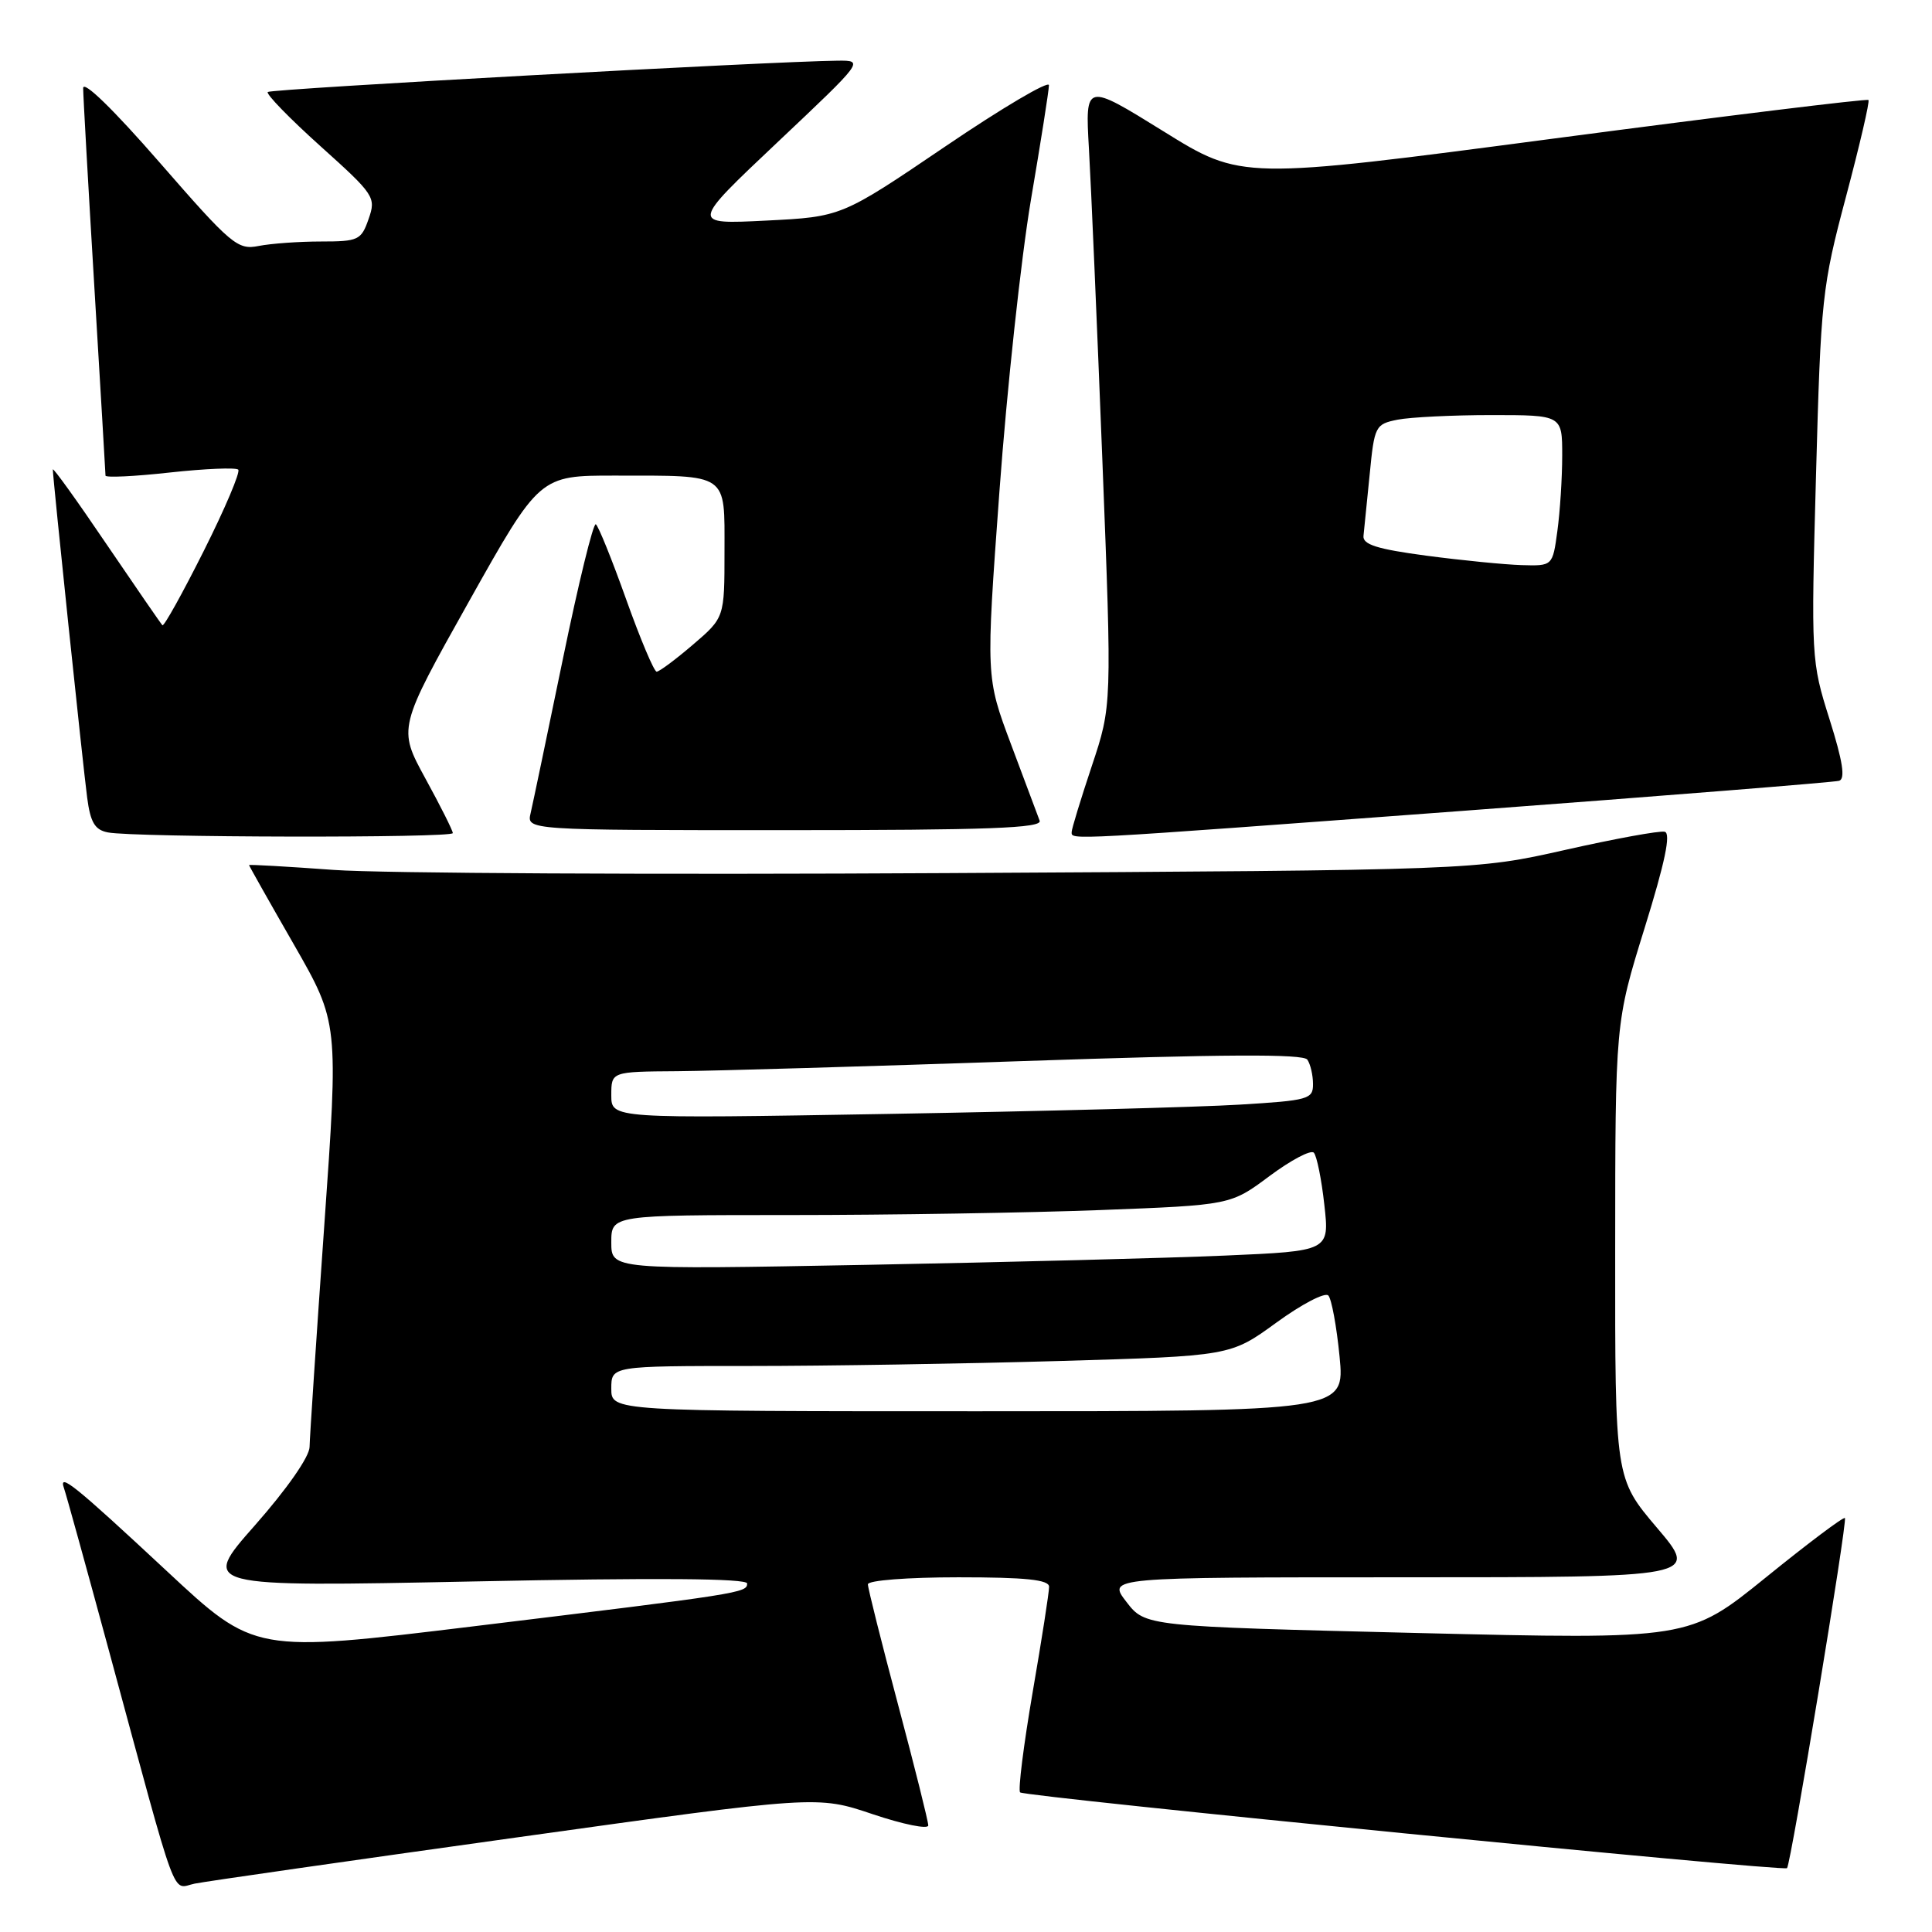 <?xml version="1.0" encoding="UTF-8" standalone="no"?>
<!DOCTYPE svg PUBLIC "-//W3C//DTD SVG 1.1//EN" "http://www.w3.org/Graphics/SVG/1.1/DTD/svg11.dtd" >
<svg xmlns="http://www.w3.org/2000/svg" xmlns:xlink="http://www.w3.org/1999/xlink" version="1.1" viewBox="0 0 256 256">
 <g >
 <path fill="currentColor"
d=" M 68.39 243.48 C 108.28 237.91 108.28 237.91 115.64 240.39 C 119.69 241.75 123.00 242.42 123.00 241.88 C 123.00 241.34 121.20 234.14 119.00 225.88 C 116.80 217.62 115.00 210.44 115.00 209.93 C 115.00 209.41 120.25 209.00 127.00 209.00 C 135.93 209.00 139.00 209.32 139.01 210.25 C 139.02 210.94 138.04 217.23 136.83 224.24 C 135.63 231.25 134.88 237.22 135.17 237.50 C 135.76 238.09 236.31 248.02 236.79 247.54 C 237.30 247.03 244.82 201.53 244.46 201.15 C 244.28 200.95 239.56 204.50 233.97 209.03 C 223.81 217.25 223.81 217.25 187.78 216.38 C 151.75 215.50 151.75 215.50 149.25 212.25 C 146.74 209.00 146.74 209.00 185.93 209.00 C 225.13 209.00 225.13 209.00 219.56 202.44 C 214.00 195.89 214.00 195.89 214.02 165.69 C 214.03 135.50 214.03 135.50 217.91 123.00 C 220.63 114.24 221.43 110.41 220.58 110.21 C 219.91 110.05 214.00 111.13 207.43 112.61 C 195.50 115.30 195.50 115.30 125.50 115.69 C 87.00 115.91 50.44 115.72 44.25 115.27 C 38.06 114.82 33.00 114.53 33.00 114.63 C 33.00 114.72 35.67 119.46 38.94 125.15 C 44.87 135.50 44.87 135.50 42.96 162.50 C 41.91 177.35 41.04 190.50 41.02 191.72 C 41.01 193.02 38.03 197.29 33.78 202.11 C 26.57 210.28 26.57 210.28 62.78 209.55 C 86.96 209.05 99.00 209.14 99.00 209.82 C 99.00 211.06 98.28 211.17 62.62 215.51 C 33.73 219.02 33.73 219.02 22.12 208.19 C 9.86 196.77 7.72 195.04 8.48 197.20 C 8.74 197.91 11.45 207.72 14.51 219.00 C 23.76 253.11 22.69 250.22 25.80 249.59 C 27.28 249.29 46.45 246.54 68.39 243.48 Z  M 60.00 110.39 C 60.00 110.06 58.36 106.79 56.36 103.14 C 52.73 96.49 52.73 96.49 62.11 79.75 C 71.50 63.01 71.50 63.01 81.50 63.02 C 96.65 63.03 96.00 62.58 96.00 73.04 C 96.00 81.84 96.00 81.84 91.82 85.42 C 89.52 87.39 87.36 89.00 87.01 89.00 C 86.67 89.00 84.85 84.69 82.97 79.42 C 81.09 74.15 79.28 69.67 78.95 69.47 C 78.61 69.26 76.65 77.28 74.59 87.29 C 72.52 97.31 70.60 106.51 70.31 107.75 C 69.78 110.00 69.78 110.00 104.00 110.00 C 130.95 110.00 138.12 109.73 137.76 108.75 C 137.50 108.06 135.80 103.50 133.96 98.61 C 130.63 89.72 130.63 89.72 132.43 65.11 C 133.42 51.57 135.30 34.20 136.60 26.50 C 137.91 18.80 138.99 11.96 138.99 11.29 C 139.00 10.63 132.81 14.28 125.25 19.41 C 111.50 28.73 111.50 28.73 101.50 29.23 C 91.50 29.73 91.50 29.73 103.00 18.87 C 114.50 8.01 114.50 8.01 111.00 8.04 C 102.22 8.13 35.90 11.77 35.48 12.19 C 35.22 12.45 38.35 15.67 42.44 19.35 C 49.63 25.81 49.85 26.14 48.84 29.02 C 47.87 31.82 47.48 32.00 42.53 32.00 C 39.62 32.00 35.91 32.27 34.28 32.59 C 31.49 33.15 30.67 32.46 21.15 21.53 C 15.02 14.49 11.01 10.59 11.02 11.68 C 11.02 12.68 11.69 24.52 12.50 38.00 C 13.31 51.48 13.98 62.74 13.98 63.02 C 13.99 63.31 17.83 63.13 22.50 62.61 C 27.18 62.10 31.26 61.93 31.57 62.23 C 31.87 62.54 29.82 67.38 27.00 73.00 C 24.18 78.62 21.72 83.05 21.52 82.85 C 21.33 82.66 17.98 77.80 14.08 72.06 C 10.19 66.31 7.00 61.88 7.00 62.21 C 7.00 63.34 10.99 101.48 11.55 105.69 C 11.98 108.98 12.57 109.97 14.30 110.30 C 17.80 110.98 60.00 111.06 60.00 110.39 Z  M 194.00 107.43 C 220.68 105.44 243.04 103.65 243.69 103.46 C 244.54 103.21 244.18 100.88 242.42 95.30 C 239.99 87.61 239.97 87.16 240.63 63.00 C 241.27 39.51 241.43 37.99 244.61 26.04 C 246.43 19.19 247.77 13.43 247.58 13.25 C 247.39 13.06 228.62 15.36 205.87 18.36 C 164.50 23.82 164.50 23.82 154.15 17.39 C 143.79 10.97 143.79 10.97 144.29 19.73 C 144.57 24.55 145.37 43.12 146.07 61.00 C 147.34 93.50 147.34 93.50 144.67 101.50 C 143.20 105.91 142.00 109.84 142.00 110.25 C 142.00 111.32 140.91 111.38 194.00 107.43 Z  M 81.00 184.00 C 81.00 181.00 81.00 181.00 99.34 181.00 C 109.42 181.00 127.88 180.70 140.36 180.34 C 163.04 179.68 163.04 179.68 169.13 175.25 C 172.48 172.81 175.57 171.20 176.01 171.66 C 176.44 172.12 177.11 175.76 177.50 179.75 C 178.20 187.00 178.20 187.00 129.60 187.00 C 81.00 187.00 81.00 187.00 81.00 184.00 Z  M 81.00 164.62 C 81.00 161.00 81.00 161.00 104.75 161.00 C 117.81 161.00 136.28 160.70 145.78 160.34 C 163.06 159.68 163.06 159.68 168.22 155.83 C 171.06 153.72 173.70 152.32 174.09 152.74 C 174.48 153.16 175.11 156.26 175.48 159.63 C 176.17 165.77 176.17 165.77 162.33 166.37 C 154.73 166.70 133.31 167.25 114.75 167.60 C 81.00 168.23 81.00 168.23 81.00 164.62 Z  M 81.00 145.12 C 81.00 142.00 81.00 142.00 89.75 141.94 C 94.56 141.90 115.15 141.30 135.50 140.60 C 162.08 139.69 172.71 139.63 173.23 140.41 C 173.64 141.01 173.98 142.46 173.98 143.64 C 174.00 145.65 173.37 145.82 164.25 146.37 C 158.89 146.70 137.96 147.25 117.75 147.60 C 81.00 148.23 81.00 148.23 81.00 145.12 Z  M 189.00 73.63 C 182.46 72.76 180.54 72.15 180.67 71.00 C 180.76 70.17 181.13 66.51 181.49 62.86 C 182.11 56.45 182.24 56.20 185.19 55.61 C 186.87 55.28 192.47 55.00 197.62 55.00 C 207.00 55.00 207.00 55.00 207.00 60.36 C 207.00 63.31 206.71 67.81 206.36 70.36 C 205.73 75.00 205.73 75.00 201.61 74.88 C 199.35 74.81 193.68 74.25 189.00 73.63 Z "/>
</g>
</svg>